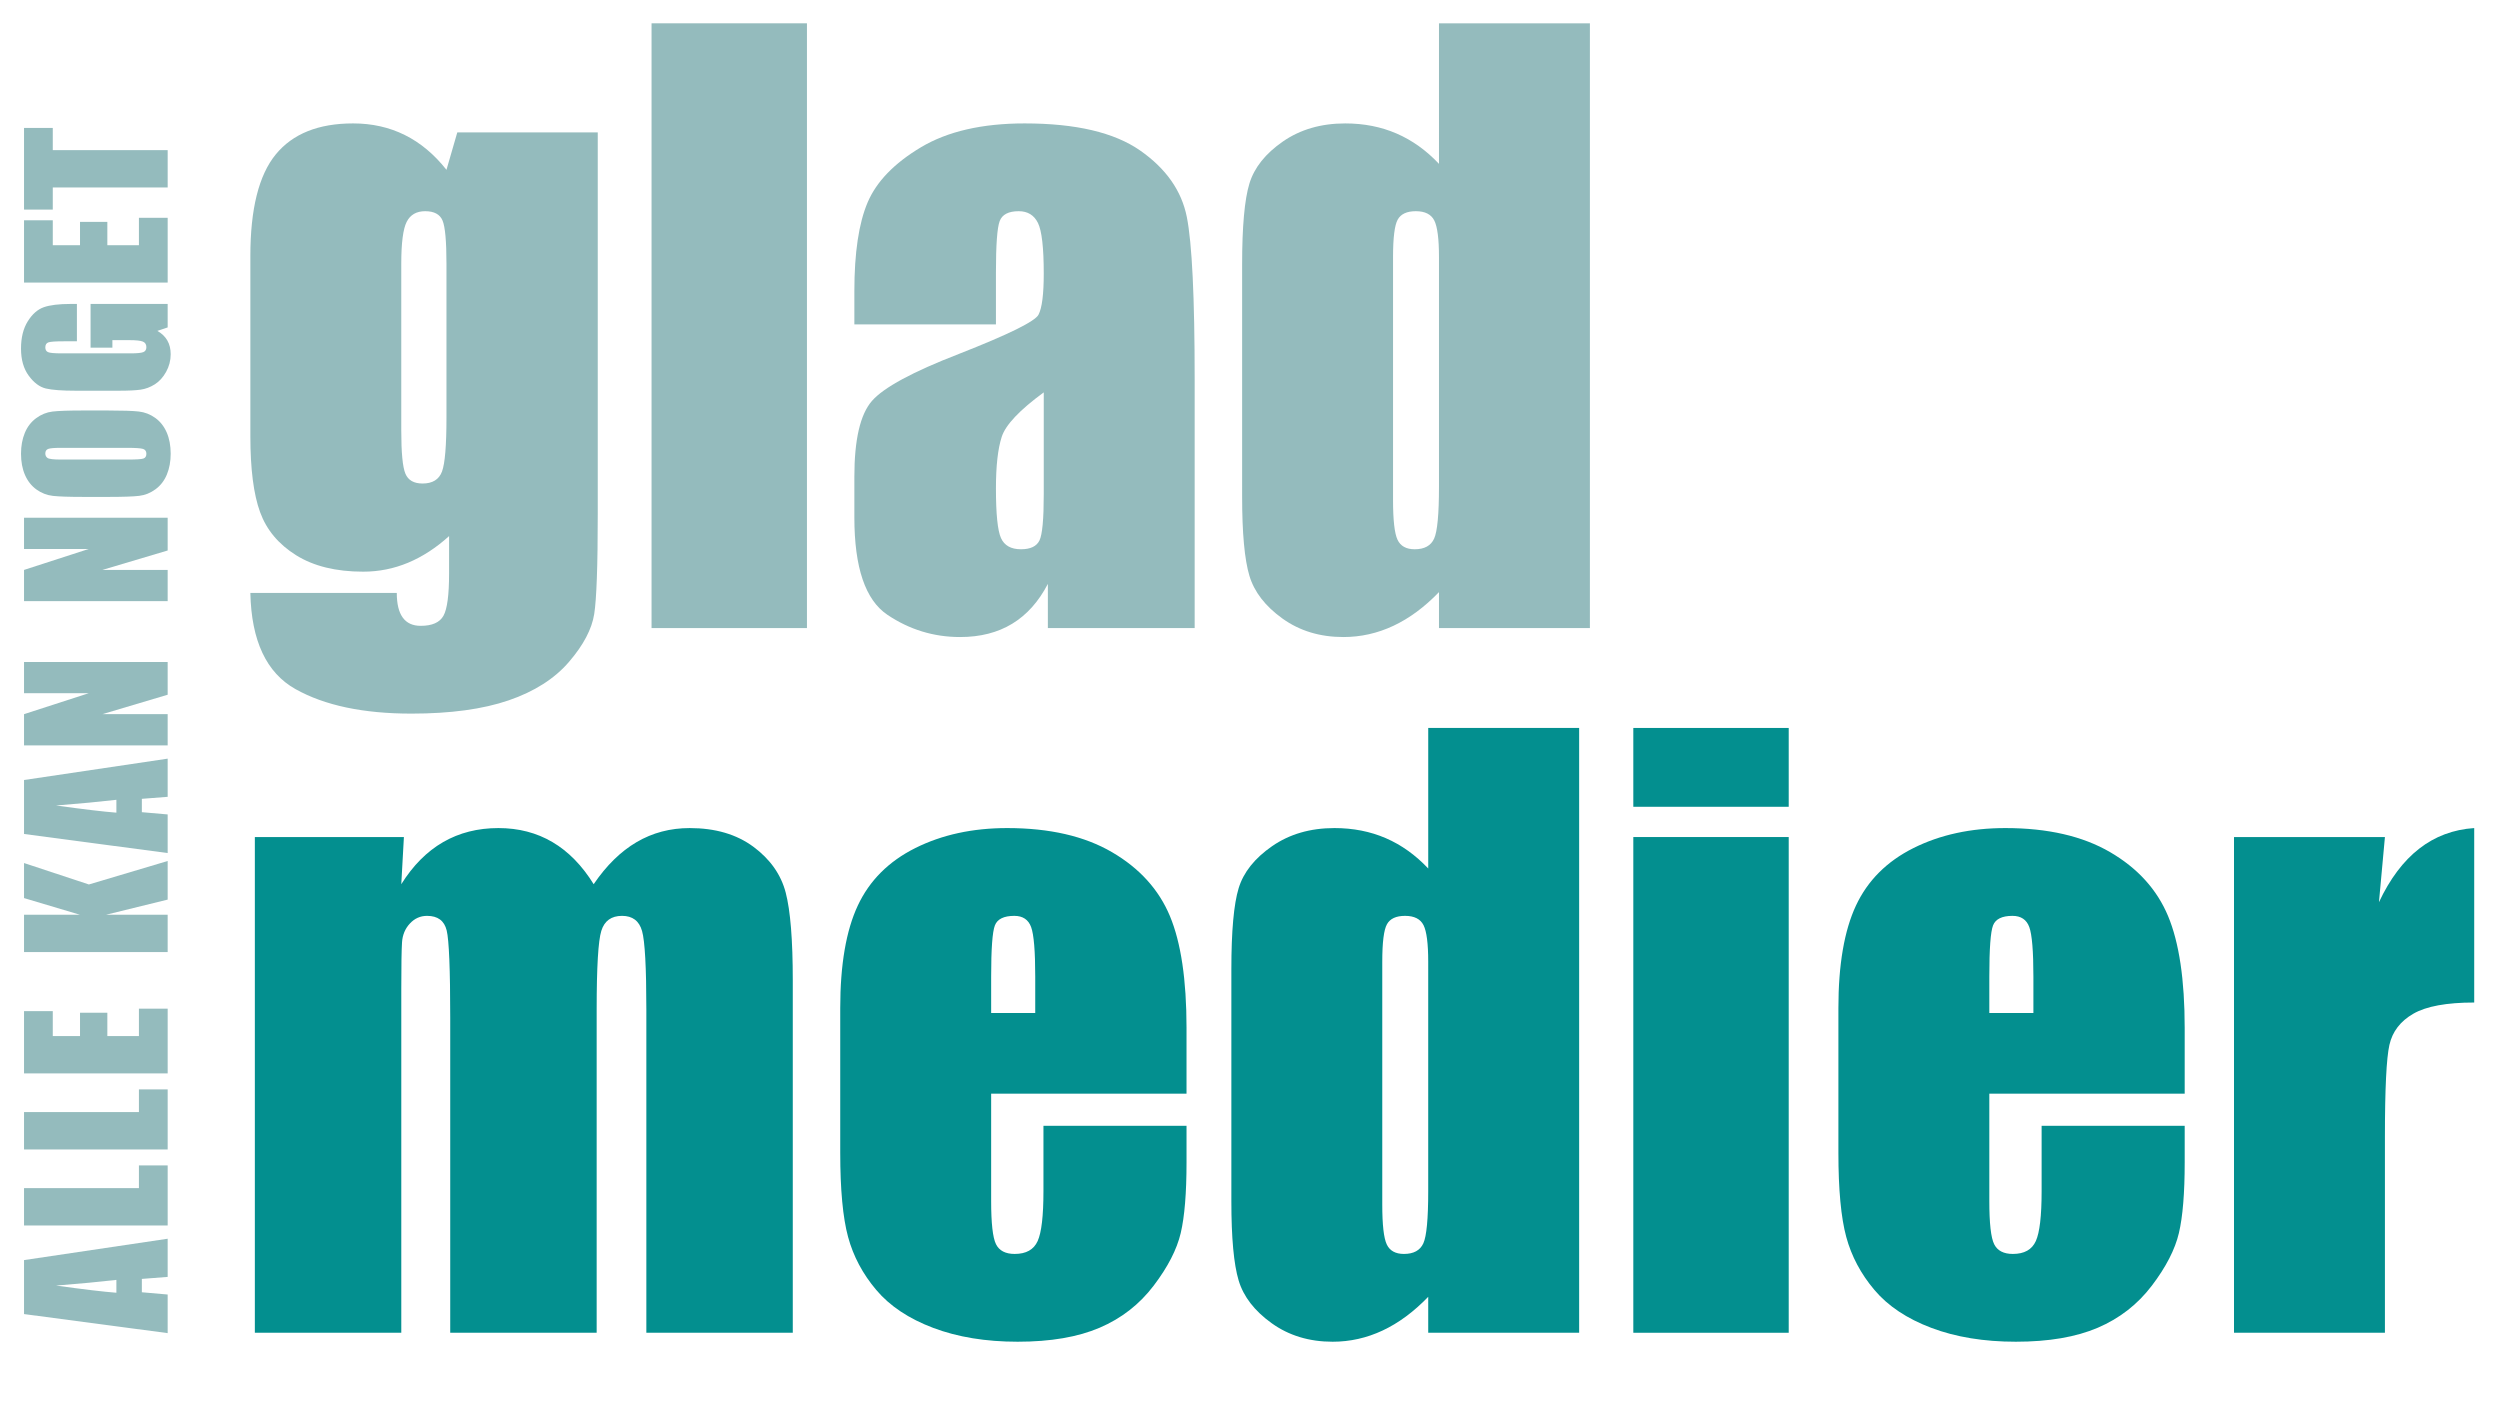 <svg version="1.1" baseProfile="tiny" id="Layer_1" xmlns="http://www.w3.org/2000/svg" xmlns:xlink="http://www.w3.org/1999/xlink"
	 x="0px" y="0px" width="1071.554px" height="611.714px" viewBox="0 0 1071.554 611.714" xml:space="preserve">
<g>
	<g>
		<path fill="#94BBBD" d="M10.3,540.101l61.566-9.155v16.362L60.8,548.167v5.728l11.066,0.963v16.553L10.3,563.243V540.101z
			 M49.886,548.587c-6.973,0.811-15.592,1.623-25.858,2.438c11.789,1.631,20.409,2.655,25.858,3.072V548.587z"/>
		<path fill="#94BBBD" d="M10.3,509.255h49.246v-9.735h12.321v25.747H10.3V509.255z"/>
		<path fill="#94BBBD" d="M10.3,476.669h49.246v-9.735h12.321v25.747H10.3V476.669z"/>
		<path fill="#94BBBD" d="M10.3,460.094v-26.698h12.321v10.687h11.675V434.08h11.712v10.002h13.538v-11.751h12.321v27.763H10.3z"/>
		<path fill="#94BBBD" d="M10.3,369.917l27.798,9.185l33.768-10.059v16.543l-26.391,6.484h26.391v16.012H10.3v-16.012h23.919
			L10.3,384.938V369.917z"/>
	</g>
	<g>
		<path fill="#94BBBD" d="M10.3,334.328l61.566-9.156v16.363L60.8,342.394v5.728l11.066,0.962v16.553L10.3,357.469V334.328z
			 M49.886,342.813c-6.973,0.811-15.592,1.624-25.858,2.439c11.789,1.631,20.409,2.656,25.858,3.073V342.813z"/>
		<path fill="#94BBBD" d="M10.3,283.743h61.566v14.034l-27.988,8.329h27.988v13.387H10.3v-13.387l27.722-8.976H10.3V283.743z"/>
		<path fill="#94BBBD" d="M10.3,221.918h61.566v14.034l-27.988,8.329h27.988v13.387H10.3V244.28l27.722-8.976H10.3V221.918z"/>
		<path fill="#94BBBD" d="M46.35,175.945c6.186,0,10.565,0.146,13.138,0.438c2.573,0.292,4.925,1.205,7.054,2.738
			c2.129,1.534,3.765,3.607,4.905,6.218c1.141,2.611,1.711,5.654,1.711,9.127c0,3.296-0.539,6.256-1.616,8.88
			c-1.077,2.624-2.693,4.735-4.849,6.332c-2.154,1.597-4.5,2.548-7.035,2.852c-2.535,0.305-6.972,0.457-13.31,0.457H35.816
			c-6.186,0-10.565-0.146-13.139-0.438c-2.573-0.291-4.924-1.204-7.054-2.738c-2.129-1.534-3.765-3.606-4.905-6.218
			s-1.711-5.654-1.711-9.127c0-3.296,0.539-6.256,1.616-8.88c1.078-2.624,2.694-4.735,4.849-6.332
			c2.155-1.598,4.5-2.548,7.035-2.853c2.535-0.304,6.972-0.457,13.31-0.457H46.35z M26.119,191.956
			c-2.864,0-4.696,0.159-5.495,0.476c-0.799,0.317-1.198,0.97-1.198,1.958c0,0.836,0.323,1.477,0.97,1.92
			c0.646,0.444,2.555,0.666,5.723,0.666h28.749c3.574,0,5.78-0.146,6.617-0.437c0.836-0.292,1.255-0.97,1.255-2.035
			c0-1.09-0.481-1.788-1.445-2.092c-0.963-0.304-3.257-0.457-6.883-0.457H26.119z"/>
		<path fill="#94BBBD" d="M32.964,130.276v16.011h-5.59c-3.523,0-5.729,0.152-6.617,0.456c-0.887,0.304-1.331,1.027-1.331,2.168
			c0,0.989,0.38,1.661,1.141,2.016c0.76,0.355,2.713,0.532,5.856,0.532h29.547c2.764,0,4.583-0.177,5.457-0.532
			c0.875-0.355,1.312-1.065,1.312-2.13c0-1.166-0.495-1.958-1.483-2.377c-0.988-0.418-2.915-0.627-5.78-0.627h-7.301v3.233H38.82
			v-18.75h33.046v10.062l-4.411,1.481c1.901,1.091,3.327,2.468,4.278,4.129c0.951,1.662,1.426,3.622,1.426,5.88
			c0,2.69-0.653,5.208-1.958,7.555c-1.305,2.347-2.921,4.129-4.849,5.348c-1.926,1.218-3.948,1.979-6.065,2.283
			c-2.117,0.305-5.292,0.457-9.526,0.457H32.47c-5.881,0-10.153-0.317-12.815-0.951c-2.662-0.633-5.102-2.453-7.32-5.458
			c-2.218-3.004-3.328-6.89-3.328-11.657c0-4.69,0.964-8.582,2.89-11.675c1.927-3.093,4.215-5.109,6.864-6.047
			c2.649-0.938,6.497-1.407,11.541-1.407H32.964z"/>
		<path fill="#94BBBD" d="M10.3,121.117V94.419h12.321v10.687h11.675V95.104h11.712v10.002h13.538V93.354h12.321v27.763H10.3z"/>
	</g>
	<g>
		<path fill="#94BBBD" d="M10.3,54.84h12.321v9.508h49.246v16.011H22.621v9.47H10.3V54.84z"/>
	</g>
</g>
<g>
	<g>
		<path fill="#94BBBD" d="M256.21,56.742v163.632c0,22.095-0.508,36.373-1.521,42.83c-1.016,6.457-4.618,13.289-10.808,20.494
			c-6.191,7.205-14.81,12.701-25.857,16.491c-11.048,3.788-24.952,5.684-41.708,5.684c-20.602,0-37.146-3.498-49.634-10.487
			c-12.489-6.992-18.948-20.734-19.374-41.228h62.763c0,9.394,3.415,14.09,10.247,14.09c4.909,0,8.166-1.441,9.767-4.328
			c1.601-2.884,2.401-8.921,2.401-18.11V229.78c-5.551,5.031-11.395,8.831-17.532,11.397c-6.139,2.569-12.569,3.853-19.293,3.853
			c-11.635,0-21.214-2.346-28.74-7.044c-7.525-4.696-12.676-10.86-15.45-18.493c-2.777-7.63-4.163-18.493-4.163-32.583v-77.172
			c0-20.174,3.627-34.689,10.888-43.55c7.257-8.859,18.305-13.289,33.143-13.289c8.11,0,15.503,1.659,22.175,4.973
			c6.669,3.317,12.621,8.291,17.852,14.92l4.643-16.051H256.21z M191.366,113.101c0-9.712-0.561-15.903-1.681-18.573
			c-1.121-2.667-3.603-4.003-7.445-4.003c-3.737,0-6.379,1.521-7.925,4.563c-1.548,3.042-2.322,9.046-2.322,18.013v71.409
			c0,9.501,0.585,15.666,1.761,18.493c1.173,2.829,3.627,4.243,7.365,4.243c4.268,0,7.045-1.706,8.326-5.124
			c1.281-3.415,1.921-11.152,1.921-23.216V113.101z"/>
	</g>
	<g>
		<g>
			<path fill="#94BBBD" d="M345.875,9.99v259.217h-66.606V9.99H345.875z"/>
		</g>
	</g>
	<g>
		<path fill="#94BBBD" d="M426.881,139.038h-60.682v-14.25c0-16.437,1.895-29.113,5.684-38.026
			c3.788-8.911,11.394-16.784,22.816-23.616c11.42-6.83,26.258-10.247,44.51-10.247c21.881,0,38.371,3.87,49.475,11.608
			c11.1,7.74,17.771,17.239,20.014,28.5c2.241,11.263,3.361,34.451,3.361,69.567v106.633h-62.922v-18.933
			c-3.951,7.593-9.047,13.287-15.291,17.082c-6.244,3.795-13.689,5.694-22.335,5.694c-11.315,0-21.694-3.177-31.142-9.527
			c-9.446-6.349-14.17-20.253-14.17-41.708v-17.452c0-15.903,2.508-26.738,7.525-32.502c5.016-5.764,17.452-12.488,37.306-20.174
			c21.239-8.326,32.607-13.929,34.104-16.811c1.493-2.882,2.241-8.751,2.241-17.612c0-11.1-0.828-18.333-2.481-21.695
			c-1.656-3.362-4.403-5.043-8.245-5.043c-4.379,0-7.101,1.416-8.166,4.243c-1.068,2.829-1.602,10.167-1.602,22.015V139.038z
			 M447.375,168.178c-10.354,7.58-16.358,13.929-18.012,19.053c-1.656,5.124-2.482,12.489-2.482,22.095
			c0,10.995,0.721,18.092,2.162,21.294c1.44,3.202,4.295,4.803,8.565,4.803c4.056,0,6.697-1.253,7.925-3.762
			c1.227-2.507,1.842-9.099,1.842-19.774V168.178z"/>
	</g>
	<g>
		<g>
			<path fill="#94BBBD" d="M681.464,9.99v259.217H616.78v-15.411c-6.191,6.419-12.704,11.233-19.533,14.44
				c-6.832,3.207-13.984,4.813-21.455,4.813c-10.034,0-18.733-2.642-26.098-7.926c-7.365-5.283-12.089-11.393-14.17-18.333
				c-2.081-6.937-3.122-18.252-3.122-33.943V113.42c0-16.331,1.041-27.912,3.122-34.744c2.081-6.83,6.857-12.833,14.33-18.012
				c7.47-5.176,16.384-7.765,26.738-7.765c8.005,0,15.343,1.446,22.015,4.333c6.67,2.889,12.729,7.222,18.173,12.999V9.99H681.464z
				 M616.78,110.218c0-7.79-0.668-13.021-2.002-15.69c-1.336-2.667-3.978-4.003-7.925-4.003c-3.843,0-6.432,1.201-7.766,3.603
				c-1.336,2.402-2.001,7.765-2.001,16.091V214.29c0,8.646,0.641,14.33,1.921,17.052c1.281,2.722,3.735,4.083,7.365,4.083
				c4.163,0,6.938-1.521,8.325-4.563c1.387-3.042,2.082-10.487,2.082-22.335V110.218z"/>
		</g>
	</g>
</g>
<g>
	<path fill="#038F8F" d="M173.121,358.772L172,378.987c5.017-8.019,10.993-14.033,17.934-18.043
		c6.938-4.008,14.836-6.014,23.697-6.014c17.293,0,30.903,8.021,40.831,24.058c5.444-8.019,11.581-14.033,18.414-18.043
		c6.83-4.008,14.411-6.014,22.737-6.014c10.993,0,20.095,2.669,27.3,8.006c7.205,5.339,11.821,11.876,13.85,19.614
		c2.027,7.741,3.042,20.311,3.042,37.708V571.25h-62.767V432.747c0-18.146-0.616-29.382-1.841-33.705
		c-1.229-4.323-4.083-6.484-8.566-6.484c-4.591,0-7.553,2.137-8.887,6.404c-1.336,4.271-2.001,15.532-2.001,33.785V571.25h-62.767
		V436.27c0-20.815-0.508-33.305-1.521-37.468c-1.016-4.163-3.818-6.244-8.406-6.244c-2.882,0-5.339,1.096-7.365,3.282
		c-2.029,2.189-3.15,4.858-3.363,8.006c-0.215,3.15-0.32,9.848-0.32,20.095v147.31h-62.767V358.772H173.121z"/>
	<path fill="#038F8F" d="M508.57,468.774h-83.742v45.954c0,9.606,0.693,15.799,2.082,18.573c1.385,2.777,4.055,4.163,8.006,4.163
		c4.908,0,8.189-1.841,9.846-5.524c1.654-3.683,2.482-10.808,2.482-21.375v-28.021h61.326v15.692
		c0,13.129-0.828,23.217-2.482,30.262c-1.656,7.046-5.523,14.571-11.609,22.577c-6.084,8.006-13.797,14.01-23.137,18.014
		c-9.342,4.003-21.055,6.004-35.146,6.004c-13.664,0-25.727-1.977-36.186-5.925c-10.463-3.947-18.602-9.366-24.418-16.252
		c-5.82-6.885-9.848-14.463-12.09-22.736c-2.242-8.271-3.361-20.308-3.361-36.106v-61.967c0-18.573,2.506-33.225,7.525-43.952
		c5.016-10.728,13.234-18.947,24.658-24.658c11.42-5.709,24.551-8.566,39.389-8.566c18.146,0,33.117,3.442,44.914,10.328
		c11.793,6.885,20.066,16.012,24.818,27.38c4.748,11.368,7.125,27.355,7.125,47.955V468.774z M443.723,434.188v-15.531
		c0-10.993-0.588-18.094-1.762-21.296c-1.176-3.203-3.578-4.804-7.205-4.804c-4.484,0-7.262,1.361-8.326,4.083
		c-1.068,2.722-1.602,10.062-1.602,22.017v15.531H443.723z"/>
	<path fill="#038F8F" d="M676.855,312.018V571.25h-64.689v-15.411c-6.191,6.42-12.703,11.233-19.533,14.44
		c-6.832,3.207-13.986,4.813-21.457,4.813c-10.033,0-18.732-2.642-26.098-7.926c-7.367-5.284-12.09-11.394-14.172-18.334
		c-2.082-6.938-3.121-18.253-3.121-33.944v-99.435c0-16.332,1.039-27.913,3.121-34.745c2.082-6.831,6.857-12.835,14.332-18.014
		c7.469-5.176,16.383-7.766,26.738-7.766c8.006,0,15.344,1.446,22.018,4.333c6.67,2.89,12.729,7.223,18.172,13v-60.245H676.855z
		 M612.166,412.252c0-7.791-0.668-13.022-2-15.691c-1.336-2.667-3.979-4.003-7.926-4.003c-3.844,0-6.434,1.201-7.766,3.603
		c-1.336,2.401-2.002,7.766-2.002,16.092v104.077c0,8.646,0.641,14.331,1.922,17.053c1.279,2.722,3.734,4.083,7.365,4.083
		c4.162,0,6.938-1.521,8.326-4.563c1.385-3.042,2.08-10.487,2.08-22.336V412.252z"/>
	<path fill="#038F8F" d="M766.682,312.018v33.785h-66.609v-33.785H766.682z M766.682,358.772V571.25h-66.609V358.772H766.682z"/>
	<path fill="#038F8F" d="M936.406,468.774h-83.742v45.954c0,9.606,0.693,15.799,2.082,18.573c1.387,2.777,4.057,4.163,8.006,4.163
		c4.908,0,8.191-1.841,9.848-5.524c1.654-3.683,2.482-10.808,2.482-21.375v-28.021h61.324v15.692c0,13.129-0.828,23.217-2.48,30.262
		c-1.656,7.046-5.525,14.571-11.609,22.577s-13.797,14.01-23.137,18.014c-9.342,4.003-21.057,6.004-35.146,6.004
		c-13.666,0-25.727-1.977-36.188-5.925c-10.463-3.947-18.602-9.366-24.418-16.252c-5.818-6.885-9.848-14.463-12.088-22.736
		c-2.242-8.271-3.363-20.308-3.363-36.106v-61.967c0-18.573,2.508-33.225,7.525-43.952c5.016-10.728,13.234-18.947,24.658-24.658
		c11.422-5.709,24.551-8.566,39.391-8.566c18.145,0,33.115,3.442,44.912,10.328c11.795,6.885,20.068,16.012,24.818,27.38
		c4.748,11.368,7.125,27.355,7.125,47.955V468.774z M871.559,434.188v-15.531c0-10.993-0.588-18.094-1.762-21.296
		c-1.176-3.203-3.576-4.804-7.205-4.804c-4.482,0-7.26,1.361-8.326,4.083c-1.068,2.722-1.602,10.062-1.602,22.017v15.531H871.559z"
		/>
	<path fill="#038F8F" d="M1022.23,358.772l-2.562,27.94c9.393-20.01,23.002-30.605,40.832-31.783v74.775
		c-11.85,0-20.551,1.602-26.1,4.804c-5.553,3.202-8.967,7.66-10.248,13.37c-1.281,5.711-1.922,18.868-1.922,39.469v83.902h-64.688
		V358.772H1022.23z"/>
</g>
</svg>